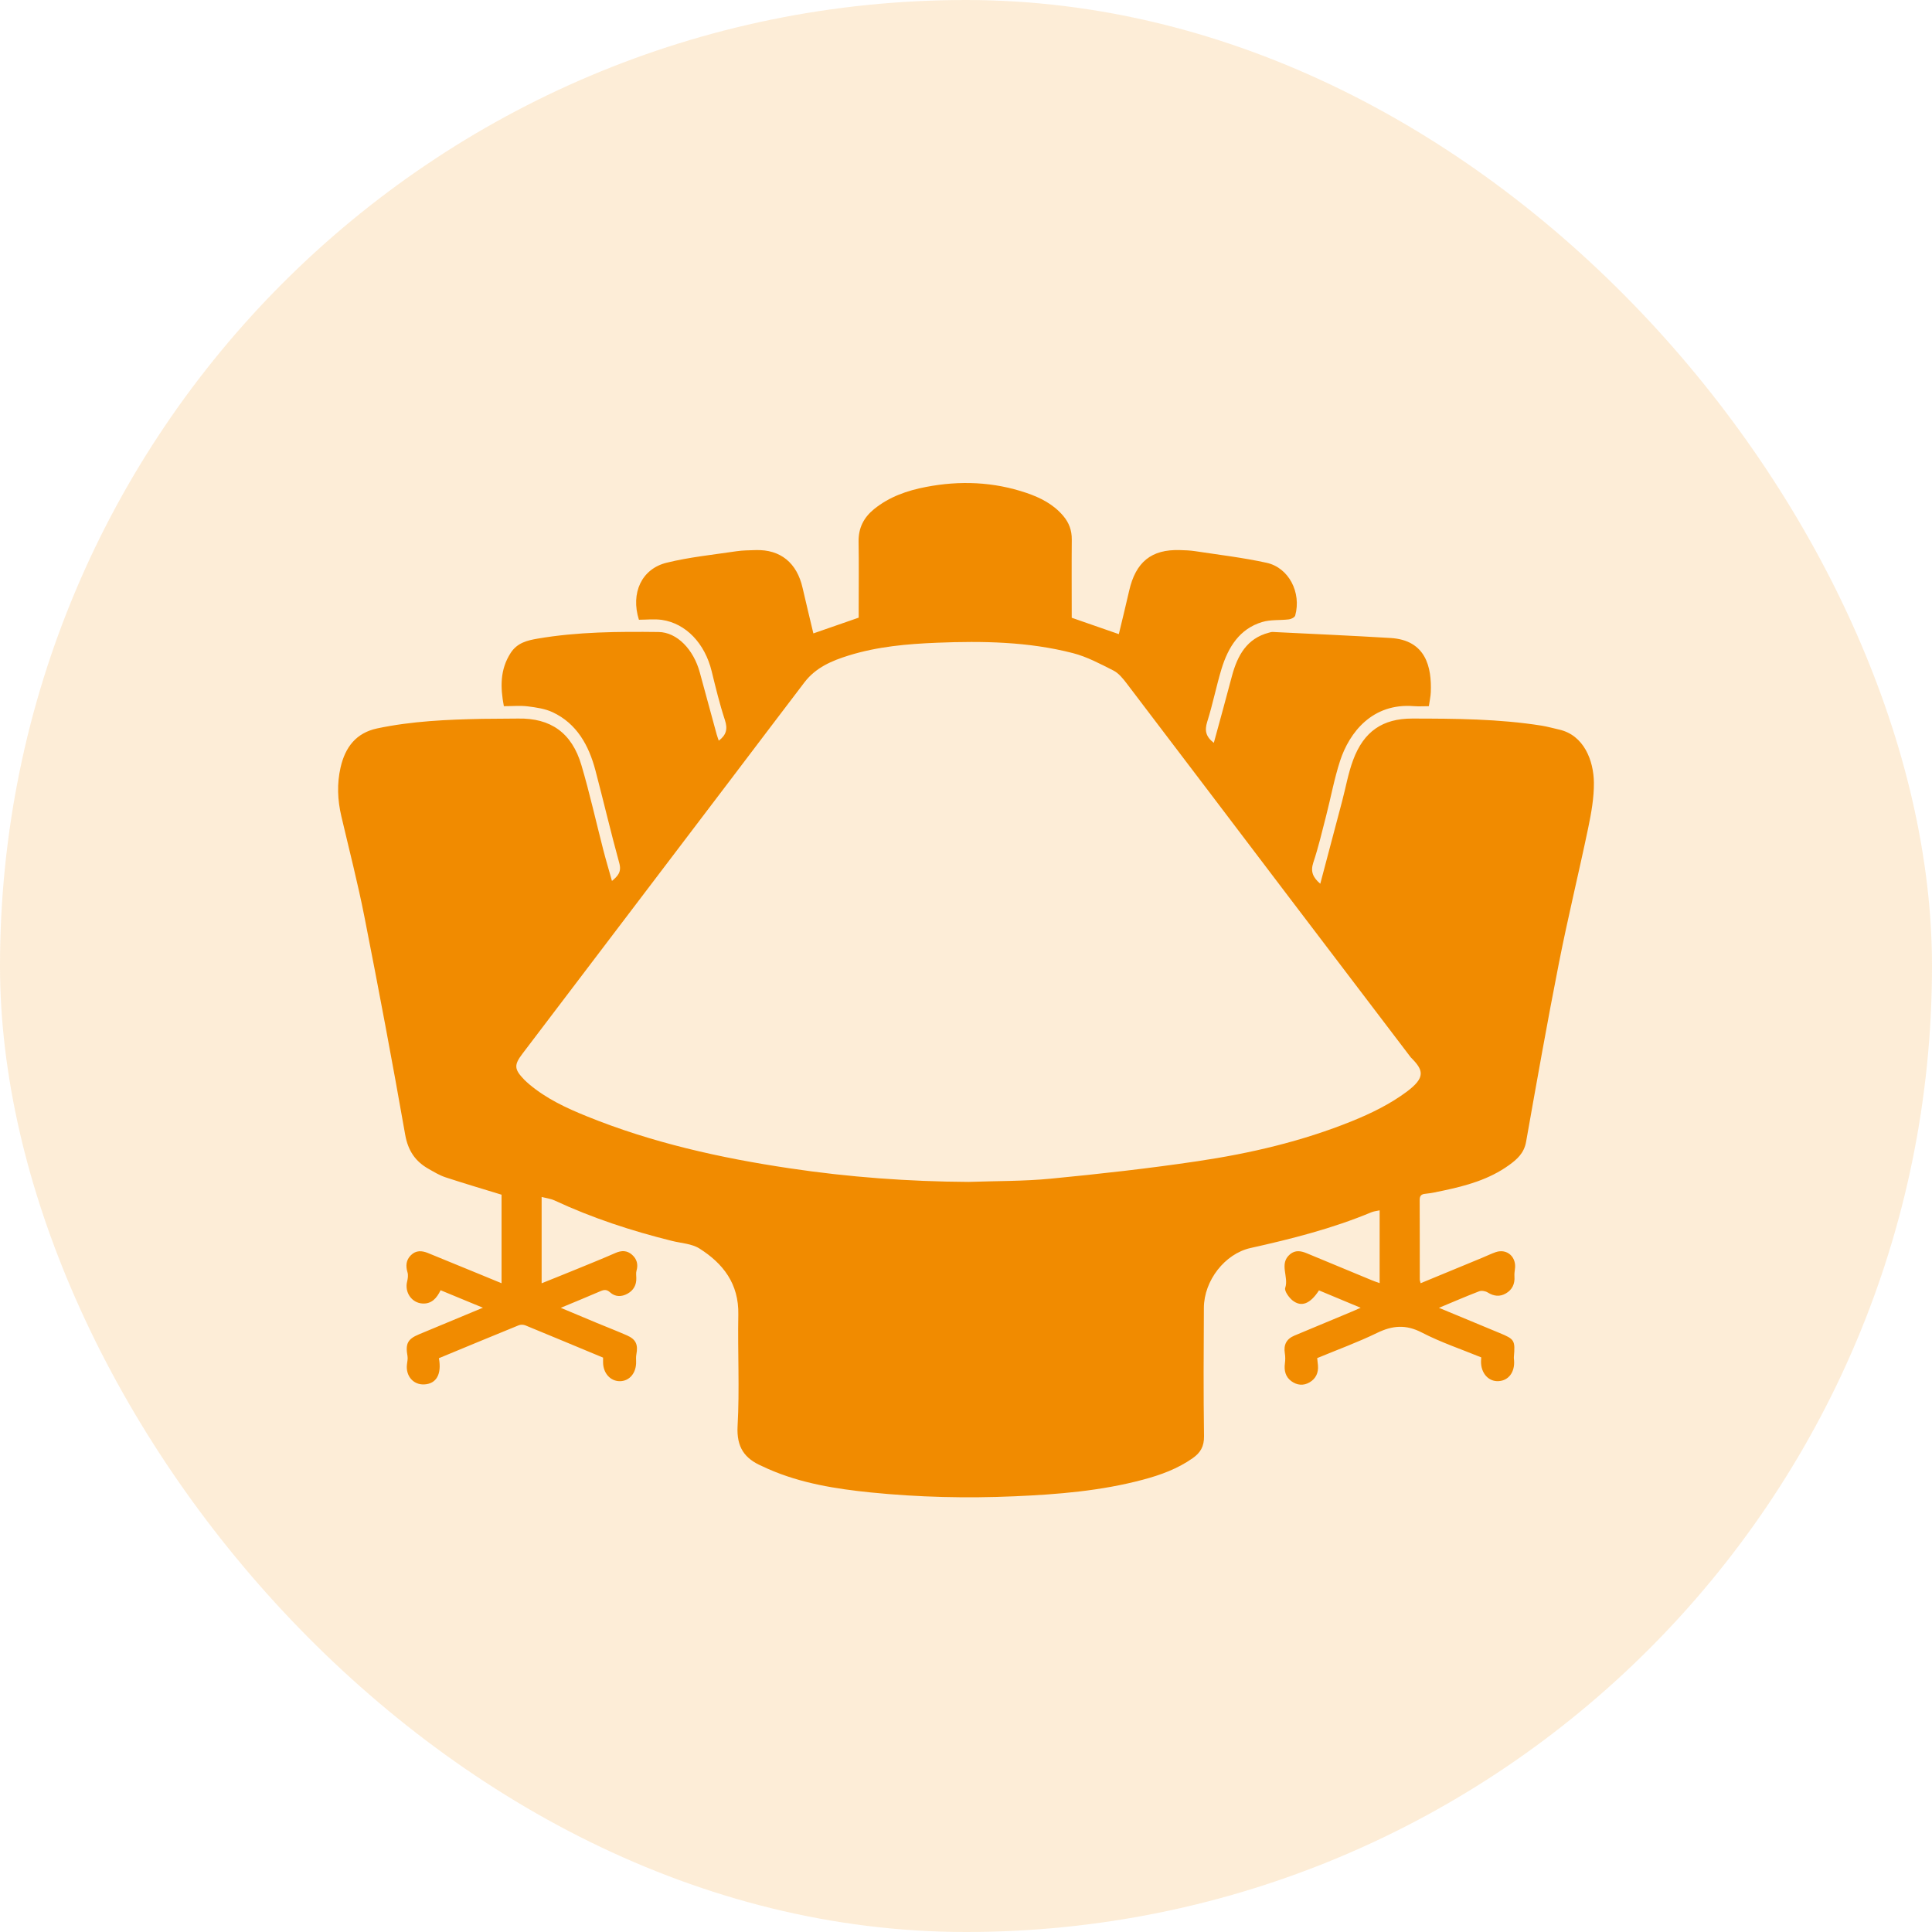 <svg width="40" height="40" viewBox="0 0 40 40" fill="none" xmlns="http://www.w3.org/2000/svg">
<g id="Avatar">
<rect width="40" height="40" rx="20" fill="#F18B00" fill-opacity="0.16"/>
<path id="Vector" d="M11.214 24.782V26.569C11.463 26.469 11.699 26.375 11.935 26.278C12.205 26.167 12.475 26.059 12.741 25.942C12.868 25.886 12.982 25.886 13.086 25.978C13.184 26.065 13.217 26.176 13.178 26.31C13.165 26.355 13.173 26.409 13.174 26.458C13.179 26.607 13.115 26.716 12.991 26.785C12.867 26.853 12.737 26.853 12.63 26.756C12.561 26.694 12.507 26.7 12.431 26.733C12.169 26.846 11.905 26.954 11.61 27.077C11.874 27.188 12.113 27.288 12.352 27.388C12.561 27.475 12.772 27.556 12.979 27.647C13.166 27.729 13.214 27.837 13.175 28.043C13.166 28.091 13.169 28.142 13.17 28.191C13.176 28.423 13.035 28.594 12.836 28.596C12.637 28.598 12.486 28.429 12.486 28.203C12.486 28.175 12.486 28.148 12.486 28.108C11.951 27.886 11.416 27.661 10.879 27.441C10.838 27.424 10.781 27.422 10.741 27.438C10.188 27.663 9.637 27.892 9.087 28.12C9.148 28.453 9.034 28.652 8.78 28.663C8.557 28.672 8.399 28.489 8.425 28.253C8.431 28.194 8.447 28.133 8.437 28.077C8.391 27.822 8.439 27.724 8.672 27.627C9.104 27.447 9.537 27.267 9.998 27.075C9.691 26.948 9.41 26.832 9.122 26.713C9.041 26.879 8.936 26.998 8.748 26.988C8.522 26.975 8.372 26.754 8.43 26.529C8.444 26.47 8.454 26.399 8.437 26.343C8.397 26.209 8.406 26.09 8.505 25.99C8.611 25.882 8.736 25.891 8.864 25.944C9.207 26.084 9.55 26.226 9.894 26.366C10.052 26.432 10.211 26.497 10.384 26.568V24.735C9.99 24.614 9.605 24.5 9.224 24.375C9.102 24.335 8.989 24.266 8.876 24.202C8.604 24.049 8.449 23.831 8.389 23.493C8.125 21.989 7.842 20.489 7.547 18.991C7.409 18.289 7.23 17.596 7.067 16.899C6.988 16.564 6.974 16.225 7.051 15.89C7.147 15.469 7.374 15.173 7.809 15.081C8.528 14.929 9.255 14.898 9.985 14.883C10.232 14.878 10.478 14.882 10.725 14.877C11.399 14.864 11.84 15.17 12.038 15.843C12.209 16.422 12.34 17.013 12.491 17.598C12.545 17.808 12.607 18.015 12.67 18.239C12.791 18.137 12.873 18.055 12.821 17.867C12.646 17.232 12.496 16.588 12.328 15.951C12.19 15.428 11.94 14.98 11.442 14.746C11.286 14.673 11.104 14.647 10.931 14.625C10.772 14.605 10.61 14.621 10.432 14.621C10.357 14.23 10.35 13.861 10.575 13.515C10.711 13.307 10.92 13.258 11.131 13.222C11.961 13.08 12.799 13.075 13.636 13.085C14.016 13.09 14.359 13.444 14.489 13.924C14.605 14.351 14.721 14.778 14.838 15.205C14.85 15.247 14.866 15.288 14.881 15.335C15.035 15.22 15.071 15.095 15.008 14.906C14.899 14.575 14.817 14.235 14.734 13.896C14.594 13.323 14.203 12.907 13.703 12.834C13.546 12.812 13.383 12.831 13.228 12.831C13.054 12.28 13.282 11.777 13.804 11.65C14.276 11.534 14.765 11.485 15.247 11.413C15.379 11.393 15.514 11.394 15.648 11.389C16.158 11.374 16.5 11.653 16.617 12.173C16.688 12.487 16.766 12.799 16.84 13.114C17.155 13.005 17.456 12.9 17.778 12.788C17.778 12.741 17.778 12.681 17.778 12.62C17.778 12.152 17.784 11.684 17.776 11.216C17.771 10.929 17.885 10.713 18.096 10.541C18.413 10.284 18.784 10.156 19.171 10.082C19.874 9.946 20.571 9.974 21.254 10.206C21.541 10.304 21.811 10.44 22.015 10.683C22.133 10.823 22.192 10.981 22.19 11.17C22.185 11.711 22.189 12.251 22.189 12.79C22.512 12.903 22.828 13.013 23.164 13.129C23.234 12.836 23.309 12.537 23.377 12.235C23.512 11.636 23.838 11.37 24.429 11.389C24.531 11.392 24.634 11.395 24.734 11.41C25.232 11.486 25.733 11.544 26.224 11.652C26.684 11.753 26.947 12.268 26.816 12.744C26.805 12.781 26.735 12.817 26.688 12.823C26.503 12.846 26.308 12.825 26.133 12.878C25.664 13.018 25.427 13.399 25.289 13.853C25.18 14.213 25.108 14.585 24.994 14.944C24.937 15.126 24.964 15.251 25.131 15.38C25.259 14.912 25.385 14.455 25.506 13.997C25.621 13.567 25.818 13.216 26.271 13.099C26.297 13.092 26.324 13.083 26.35 13.084C27.163 13.124 27.977 13.16 28.79 13.209C29.522 13.253 29.644 13.812 29.623 14.333C29.619 14.421 29.599 14.508 29.583 14.621C29.477 14.621 29.372 14.628 29.267 14.62C28.412 14.553 27.937 15.165 27.745 15.752C27.624 16.124 27.553 16.514 27.455 16.895C27.372 17.217 27.296 17.542 27.191 17.857C27.127 18.05 27.187 18.17 27.335 18.297C27.488 17.718 27.639 17.152 27.788 16.585C27.863 16.302 27.913 16.009 28.015 15.736C28.236 15.14 28.63 14.876 29.239 14.877C30.135 14.878 31.031 14.883 31.919 15.024C32.041 15.044 32.16 15.078 32.28 15.105C32.796 15.221 32.995 15.749 33 16.204C33.003 16.516 32.946 16.833 32.882 17.141C32.687 18.075 32.46 19.002 32.276 19.938C32.033 21.169 31.815 22.405 31.596 23.64C31.554 23.877 31.405 24.006 31.238 24.126C30.828 24.42 30.357 24.55 29.877 24.651C29.756 24.676 29.635 24.704 29.512 24.716C29.424 24.724 29.392 24.757 29.393 24.85C29.396 25.396 29.394 25.942 29.395 26.488C29.395 26.508 29.404 26.529 29.412 26.568C29.842 26.39 30.264 26.216 30.685 26.042C30.78 26.003 30.872 25.957 30.968 25.924C31.204 25.844 31.405 26.028 31.364 26.282C31.357 26.33 31.352 26.38 31.355 26.428C31.366 26.582 31.309 26.701 31.181 26.777C31.054 26.852 30.929 26.839 30.801 26.759C30.754 26.73 30.675 26.716 30.624 26.735C30.355 26.838 30.09 26.953 29.792 27.077C30.23 27.259 30.637 27.428 31.044 27.597C31.359 27.727 31.372 27.748 31.343 28.097C31.341 28.119 31.345 28.142 31.347 28.164C31.366 28.406 31.235 28.583 31.027 28.595C30.817 28.608 30.658 28.428 30.663 28.183C30.663 28.161 30.665 28.14 30.667 28.103C30.255 27.934 29.829 27.792 29.434 27.587C29.107 27.418 28.829 27.442 28.512 27.596C28.111 27.791 27.69 27.944 27.271 28.118C27.277 28.173 27.283 28.221 27.287 28.269C27.3 28.423 27.242 28.544 27.115 28.619C26.987 28.695 26.852 28.681 26.735 28.595C26.614 28.506 26.582 28.375 26.603 28.224C26.612 28.157 26.612 28.085 26.601 28.018C26.573 27.843 26.633 27.721 26.802 27.651C27.195 27.486 27.588 27.323 27.981 27.159C28.035 27.136 28.089 27.112 28.171 27.076C27.865 26.948 27.585 26.832 27.308 26.716C27.129 26.992 26.947 27.069 26.763 26.926C26.687 26.867 26.587 26.726 26.609 26.664C26.688 26.435 26.475 26.165 26.708 25.969C26.817 25.877 26.934 25.897 27.056 25.948C27.503 26.135 27.951 26.32 28.399 26.505C28.448 26.526 28.498 26.542 28.564 26.566V25.059C28.499 25.073 28.441 25.078 28.39 25.1C27.581 25.437 26.739 25.65 25.89 25.839C25.361 25.957 24.928 26.511 24.925 27.077C24.92 27.963 24.915 28.849 24.928 29.735C24.931 29.949 24.852 30.078 24.696 30.188C24.382 30.41 24.029 30.538 23.665 30.635C22.793 30.868 21.902 30.94 21.006 30.979C20.012 31.023 19.021 30.999 18.032 30.9C17.306 30.826 16.586 30.712 15.906 30.414C15.862 30.395 15.819 30.373 15.774 30.353C15.419 30.199 15.246 29.967 15.271 29.523C15.314 28.757 15.271 27.986 15.286 27.218C15.299 26.576 14.968 26.158 14.484 25.851C14.323 25.748 14.106 25.74 13.914 25.692C13.078 25.485 12.262 25.218 11.477 24.852C11.402 24.818 11.317 24.808 11.214 24.782H11.214ZM20.052 24.47C20.62 24.45 21.19 24.458 21.756 24.403C22.769 24.305 23.782 24.192 24.79 24.042C25.883 23.88 26.962 23.629 27.993 23.211C28.384 23.053 28.776 22.861 29.115 22.61C29.528 22.305 29.47 22.153 29.209 21.892C29.201 21.884 29.196 21.874 29.189 21.866C28.355 20.769 27.521 19.672 26.687 18.575C25.565 17.097 24.445 15.618 23.321 14.142C23.245 14.043 23.158 13.936 23.053 13.883C22.78 13.745 22.504 13.597 22.213 13.522C21.289 13.284 20.345 13.269 19.399 13.307C18.781 13.332 18.168 13.386 17.572 13.571C17.224 13.679 16.891 13.819 16.656 14.126C16.143 14.798 15.634 15.473 15.123 16.146C13.688 18.035 12.254 19.924 10.819 21.813C10.639 22.049 10.644 22.136 10.852 22.352C10.886 22.387 10.923 22.419 10.96 22.451C11.315 22.749 11.725 22.94 12.145 23.11C13.5 23.66 14.911 23.974 16.346 24.188C17.575 24.372 18.81 24.463 20.051 24.47L20.052 24.47Z" fill="#F18B00"/>
</g>
</svg>
